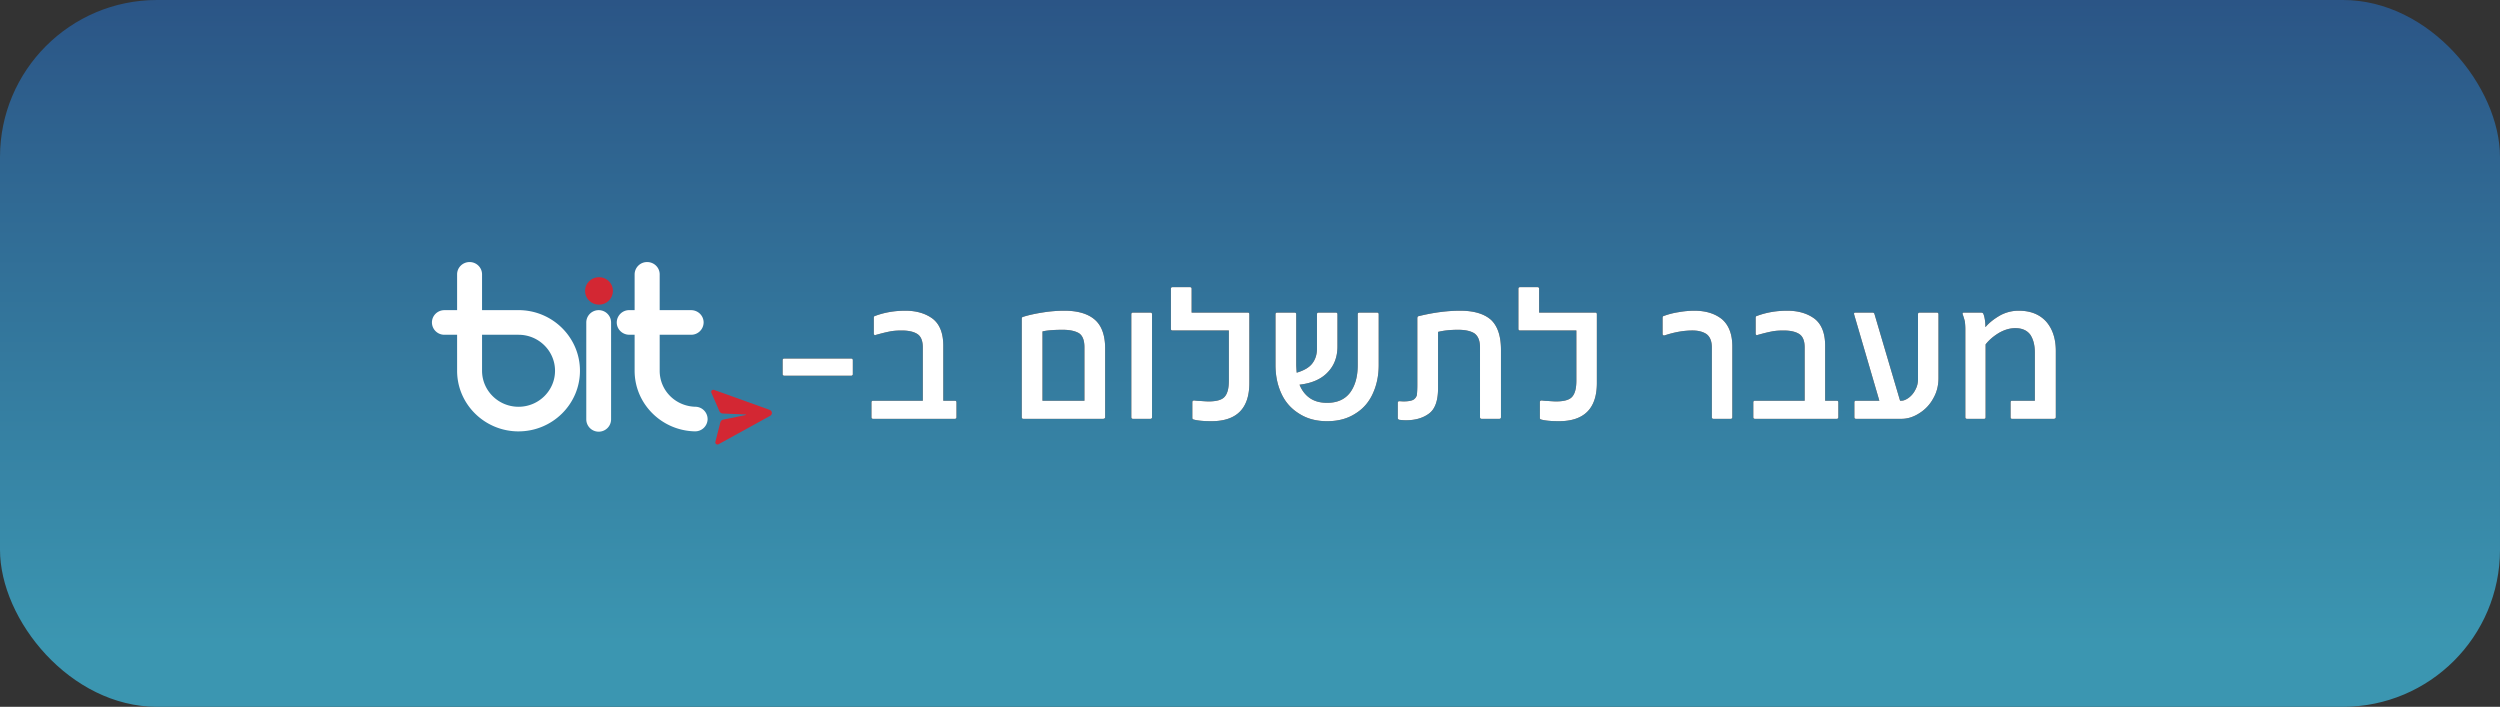 <svg xmlns="http://www.w3.org/2000/svg" xmlns:xlink="http://www.w3.org/1999/xlink" width="191" height="54" viewBox="0 0 191 54">
  <rect x="0" y="0" width="191" height="54" fill="#333333" stroke="none"/>
  <defs>
    <linearGradient id="linearGradient-1" x1="50%" x2="50%" y1="0%" y2="91.063%">
      <stop offset="0%" stop-color="#2B5586"/>
      <stop offset="100%" stop-color="#3B96B1"/>
    </linearGradient>
    <path id="path-2" d="M118.592 12c.072 0 .108-.042.108-.126V6.312c.264-.336.606-.63 1.026-.882.42-.24.834-.36 1.242-.36.504 0 .882.162 1.134.486.24.348.36.81.36 1.386v3.672h-1.746c-.072 0-.108.042-.108.126v1.134c0 .084.036.126.108.126h3.222a.316.316 0 0 0 .09-.036.122.122 0 0 0 .036-.09V6.816c0-.936-.246-1.686-.738-2.25-.504-.552-1.2-.828-2.088-.828a2.93 2.93 0 0 0-1.494.396c-.444.264-.792.546-1.044.846h-.018v-.072c0-.204-.018-.396-.054-.576a1.674 1.674 0 0 0-.108-.378c-.036-.048-.09-.072-.162-.072h-1.314c-.096 0-.126.048-.09.144.072.204.126.384.162.54.024.216.036.402.036.558v6.75c0 .084.042.126.126.126h1.314zm-6.318 0c.468 0 .924-.144 1.368-.432a3.021 3.021 0 0 0 1.062-1.134c.264-.456.396-.972.396-1.548V4.008c0-.084-.042-.126-.126-.126h-1.314c-.084 0-.126.042-.126.126v4.968c0 .3-.072.576-.216.828a1.674 1.674 0 0 1-.504.594c-.204.144-.384.216-.54.216h-.108l-1.962-6.642c-.024-.06-.072-.09-.144-.09h-1.314c-.084 0-.114.048-.09.144l1.926 6.588H108.8c-.084 0-.126.042-.126.126v1.134c0 .084.042.126.126.126h3.474zm-4.95 0c.084 0 .126-.042.126-.126V10.74c0-.084-.042-.126-.126-.126h-.882V6.42c0-.96-.27-1.65-.81-2.07-.552-.408-1.248-.612-2.088-.612-.828 0-1.596.132-2.304.396-.072.012-.108.06-.108.144v1.224c0 .036.018.066.054.09.024.024.054.024.09 0 .42-.12.786-.21 1.098-.27.24-.048.534-.072.882-.072.528 0 .93.09 1.206.27.276.18.414.522.414 1.026v4.068h-3.798c-.084 0-.126.042-.126.126v1.134c0 .084.042.126.126.126h6.246zm-8.1 0c.084 0 .126-.042.126-.126v-5.4c0-.936-.264-1.632-.792-2.088-.54-.432-1.242-.648-2.106-.648-.384 0-.78.036-1.188.108a5.758 5.758 0 0 0-1.134.288c-.072.012-.108.06-.108.144v1.224c0 .084.036.126.108.126h.036c.756-.252 1.47-.378 2.142-.378.432 0 .786.09 1.062.27.276.204.414.546.414 1.026v5.328c0 .084.042.126.126.126h1.314zm-13.122.18c1.932 0 2.898-.972 2.898-2.916V4.008c0-.084-.036-.126-.108-.126H84.59V2.064c0-.084-.042-.126-.126-.126h-1.332c-.084 0-.126.042-.126.126v3.06c0 .084.042.126.126.126h4.302v3.834c0 .552-.096.948-.288 1.188-.192.264-.612.396-1.26.396-.12 0-.336-.012-.648-.036a3.085 3.085 0 0 1-.369-.027.77.77 0 0 0-.081-.009c-.096 0-.144.042-.144.126v1.206c0 .072.036.114.108.126.3.084.75.126 1.35.126zm-11.682-.072c.708 0 1.29-.168 1.746-.504.468-.336.702-.984.702-1.944V5.358c.432-.108.942-.162 1.53-.162.54 0 .954.09 1.242.27.288.204.432.564.432 1.08v5.328c0 .084.042.126.126.126h1.35c.084 0 .126-.042.126-.126V6.726c0-1.044-.252-1.806-.756-2.286-.528-.468-1.314-.702-2.358-.702-.984 0-2.04.138-3.168.414-.024 0-.048.012-.072.036a.316.316 0 0 0-.036.09V9.39c0 .312-.012.576-.036.792a.606.606 0 0 1-.27.36c-.156.084-.414.126-.774.126l-.288-.018c-.084 0-.126.042-.126.126v1.152c0 .072.036.12.108.144.192.024.366.036.522.036zm-6.03.072c.828 0 1.536-.186 2.124-.558.6-.36 1.05-.864 1.35-1.512.312-.66.468-1.398.468-2.214V4.008c0-.084-.042-.126-.126-.126h-1.35c-.084 0-.126.042-.126.126v3.888c0 .864-.192 1.56-.576 2.088-.396.528-.984.792-1.764.792-.528 0-.966-.12-1.314-.36-.348-.24-.612-.582-.792-1.026.936-.108 1.65-.42 2.142-.936.504-.516.756-1.176.756-1.98V4.008c0-.084-.042-.126-.126-.126h-1.314c-.084 0-.126.042-.126.126v2.628c0 .444-.12.822-.36 1.134-.228.3-.624.534-1.188.702a11.15 11.15 0 0 1-.036-.576V4.008c0-.084-.042-.126-.126-.126h-1.332c-.084 0-.126.042-.126.126v3.888c0 .816.156 1.554.468 2.214.3.636.756 1.14 1.368 1.512.588.372 1.29.558 2.106.558zm-8.838 0c1.932 0 2.898-.972 2.898-2.916V4.008c0-.084-.036-.126-.108-.126H58.04V2.064c0-.084-.042-.126-.126-.126h-1.332c-.084 0-.126.042-.126.126v3.06c0 .084.042.126.126.126h4.302v3.834c0 .552-.096.948-.288 1.188-.192.264-.612.396-1.26.396-.12 0-.336-.012-.648-.036a3.085 3.085 0 0 1-.369-.027.77.77 0 0 0-.081-.009c-.096 0-.144.042-.144.126v1.206c0 .072.036.114.108.126.3.084.75.126 1.35.126zM54.89 12c.084 0 .126-.042.126-.126V4.008c0-.084-.042-.126-.126-.126h-1.332c-.084 0-.126.042-.126.126v7.866c0 .084.042.126.126.126h1.332zm-3.6 0c.024 0 .06-.012.108-.036a.122.122 0 0 0 .036-.09V6.636c0-1.02-.264-1.758-.792-2.214-.528-.456-1.302-.684-2.322-.684-.528 0-1.062.042-1.602.126-.624.096-1.14.21-1.548.342-.072.012-.108.06-.108.144v7.524c0 .084.042.126.126.126h6.102zm-1.44-1.386h-3.204V5.322c.348-.084.864-.126 1.548-.126.516 0 .924.084 1.224.252.288.18.432.54.432 1.08v4.086zM39.95 12c.084 0 .126-.042.126-.126V10.74c0-.084-.042-.126-.126-.126h-.882V6.42c0-.96-.27-1.65-.81-2.07-.552-.408-1.248-.612-2.088-.612-.828 0-1.596.132-2.304.396-.072.012-.108.06-.108.144v1.224c0 .036.018.066.054.09.024.024.054.024.09 0 .42-.12.786-.21 1.098-.27.24-.048.534-.072.882-.072.528 0 .93.09 1.206.27.276.18.414.522.414 1.026v4.068h-3.798c-.084 0-.126.042-.126.126v1.134c0 .084.042.126.126.126h6.246zm-7.902-3.294c.024 0 .048-.012.072-.036.024-.024.036-.042.036-.054V7.518c0-.084-.042-.126-.126-.126h-5.112c-.084 0-.126.042-.126.126v1.098c0 .012.012.03.036.054.024.024.048.036.072.036h5.148z"/>
  </defs>
  <g fill="none" fill-rule="evenodd" class="page_1">
    <g class="button_desktop">
      <rect width="191" height="54" fill="url(#linearGradient-1)" fill-rule="nonzero" class="rectangle" rx="12"/>
      <g class="group" transform="translate(33 20)">
        <g fill-rule="nonzero" class="group_3">
          <g class="group">
            <path fill="#D32733" d="M13.829 2.226c0 .58-.477 1.05-1.066 1.05-.588 0-1.065-.47-1.065-1.05 0-.58.477-1.05 1.065-1.05.589 0 1.066.47 1.066 1.05" class="path"/>
            <path fill="#FFF" d="M3.829 5.576v2.75c0 1.517 1.25 2.751 2.787 2.751s2.788-1.234 2.788-2.75c0-1.517-1.25-2.751-2.788-2.751H3.829zm2.787 7.382c-2.588 0-4.693-2.078-4.693-4.631V5.576h-.97A.946.946 0 0 1 0 4.636c0-.52.427-.94.953-.94h.97V.961c0-.52.427-.94.953-.94s.953.42.953.94v2.733h2.787c2.588 0 4.693 2.078 4.693 4.631 0 2.554-2.105 4.632-4.693 4.632v.001z" class="shape"/>
            <path fill="#FFF" d="M12.74 12.98a.945.945 0 0 1-.948-.942v-7.4c0-.52.424-.942.948-.942.523 0 .947.422.947.942v7.4c0 .52-.424.943-.947.943m7.39-1.905c-1.53-.038-2.73-1.246-2.73-2.75v-2.75h2.4a.95.95 0 0 0 .957-.94c0-.52-.429-.94-.957-.94h-2.4V.961c0-.52-.429-.94-.957-.94a.95.95 0 0 0-.958.94v2.733h-.408a.949.949 0 0 0-.957.94c0 .52.429.94.957.94h.408v2.751c0 1.217.477 2.365 1.342 3.236a4.73 4.73 0 0 0 3.252 1.394h.025a.95.95 0 0 0 .957-.916.948.948 0 0 0-.933-.964" class="path"/>
            <path fill="#D32733" d="M21.897 13.94l3.947-2.174a.247.247 0 0 0-.036-.449L21.56 9.79a.167.167 0 0 0-.2.071.166.166 0 0 0-.007.151l.612 1.406c.045.102.144.17.255.174l1.745.075c.01 0 .02.01.02.02s-.006.02-.017.022l-1.71.348a.29.29 0 0 0-.224.212l-.378 1.484a.166.166 0 0 0 .031.147c.052.063.14.077.209.04" class="path"/>
          </g>
          <g class="מעברלתשלוםב_">
            <use fill="#000" xlink:href="#path-2"/>
            <use fill="#FFF" xlink:href="#path-2"/>
          </g>
        </g>
      </g>
    </g>
  </g>
</svg>
